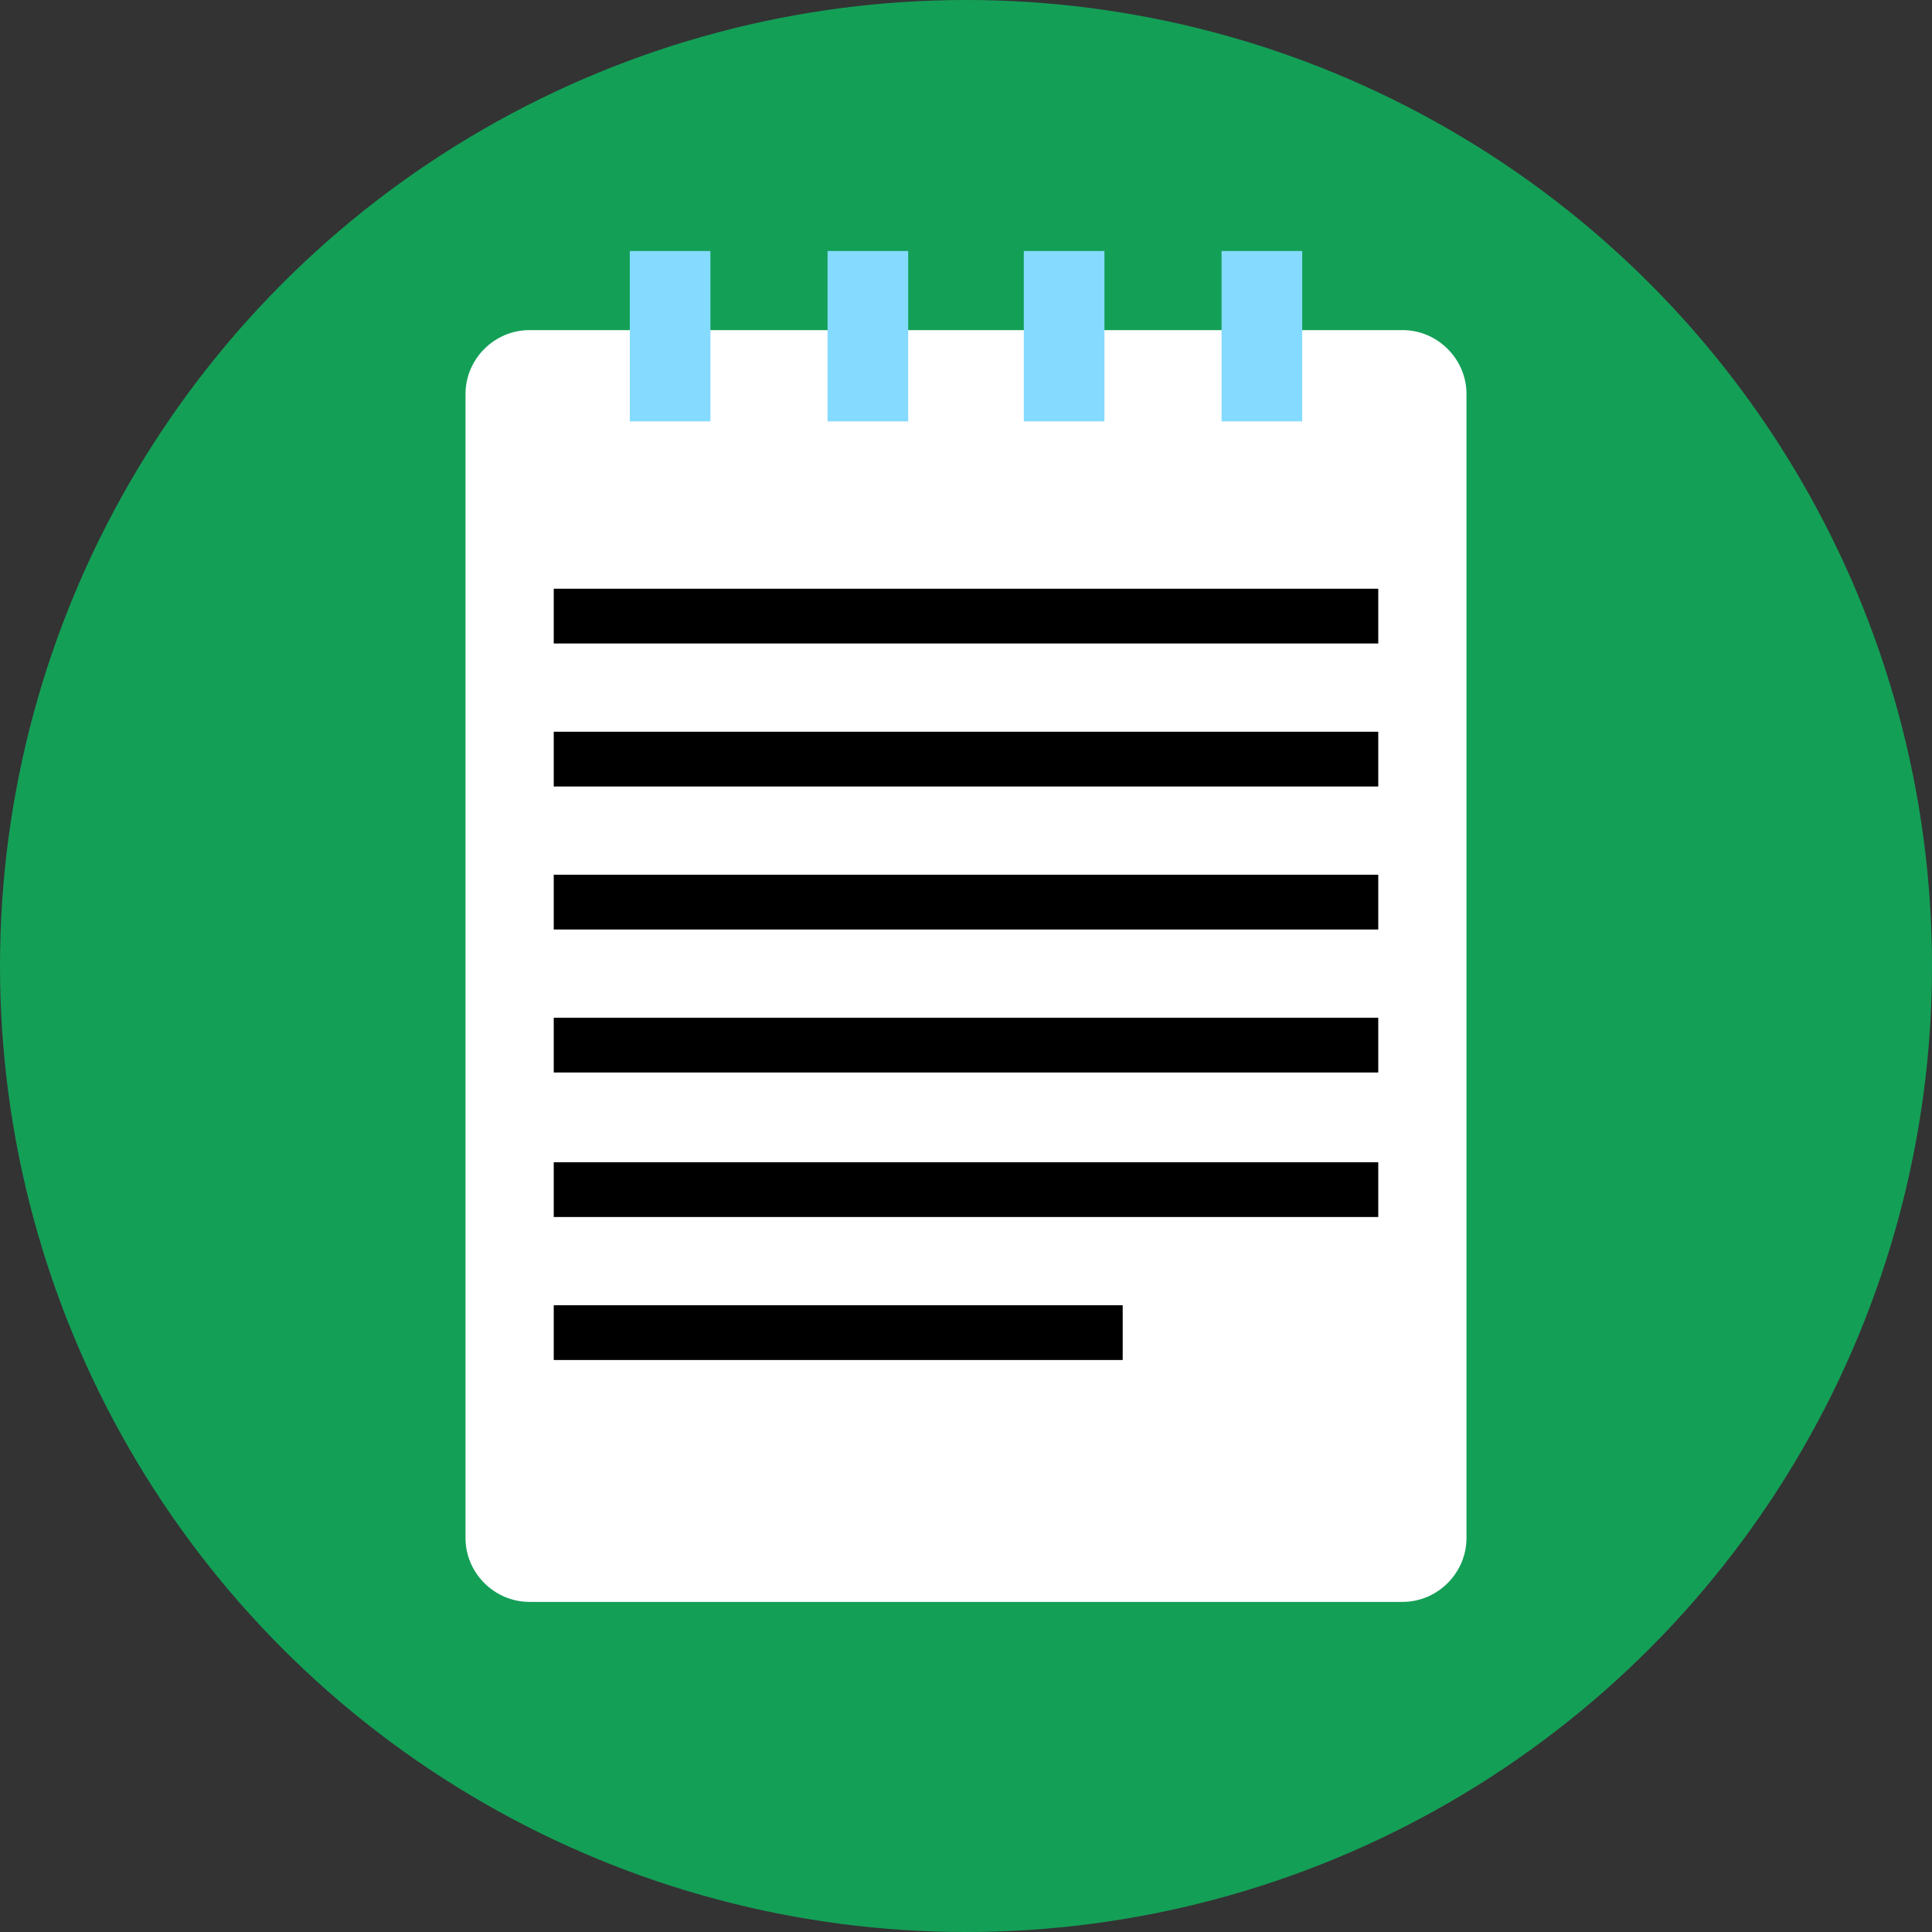 <svg version="1.1" id="Layer_1" xmlns="http://www.w3.org/2000/svg" xmlns:xlink="http://www.w3.org/1999/xlink" viewBox="0 0 508 508" xml:space="preserve" fill="#000000"><rect x="0" y="0" width="508" height="508" fill="#333333" stroke="none"/><g id="SVGRepo_bgCarrier" stroke-width="0"></g><g id="SVGRepo_tracerCarrier" stroke-linecap="round" stroke-linejoin="round"></g><g id="SVGRepo_iconCarrier"> <circle style="fill:#149f57;" cx="254" cy="254" r="254"></circle> <path style="fill:#FFFFFF;" d="M368.8,421.2H139.2c-9.2,0-16.8-7.6-16.8-16.8V103.6c0-9.2,7.6-16.8,16.8-16.8h229.6 c9.2,0,16.8,7.6,16.8,16.8v300.8C385.6,413.6,378,421.2,368.8,421.2z"></path> <g> <rect x="321.2" y="66" style="fill:#84DBFF;" width="21.2" height="44.8"></rect> <rect x="269.2" y="66" style="fill:#84DBFF;" width="21.2" height="44.8"></rect> <rect x="217.6" y="66" style="fill:#84DBFF;" width="21.2" height="44.8"></rect> <rect x="165.6" y="66" style="fill:#84DBFF;" width="21.2" height="44.8"></rect> </g> <g> <rect x="145.6" y="154.8" style="fill:#000000;" width="216.8" height="14.4"></rect> <rect x="145.6" y="192.4" style="fill:#000000;" width="216.8" height="14.4"></rect> <rect x="145.6" y="230" style="fill:#000000;" width="216.8" height="14.4"></rect> <rect x="145.6" y="267.6" style="fill:#000000;" width="216.8" height="14.4"></rect> <rect x="145.6" y="305.6" style="fill:#000000;" width="216.8" height="14.4"></rect> <rect x="145.6" y="343.2" style="fill:#000000;" width="149.6" height="14.4"></rect> </g> </g></svg>